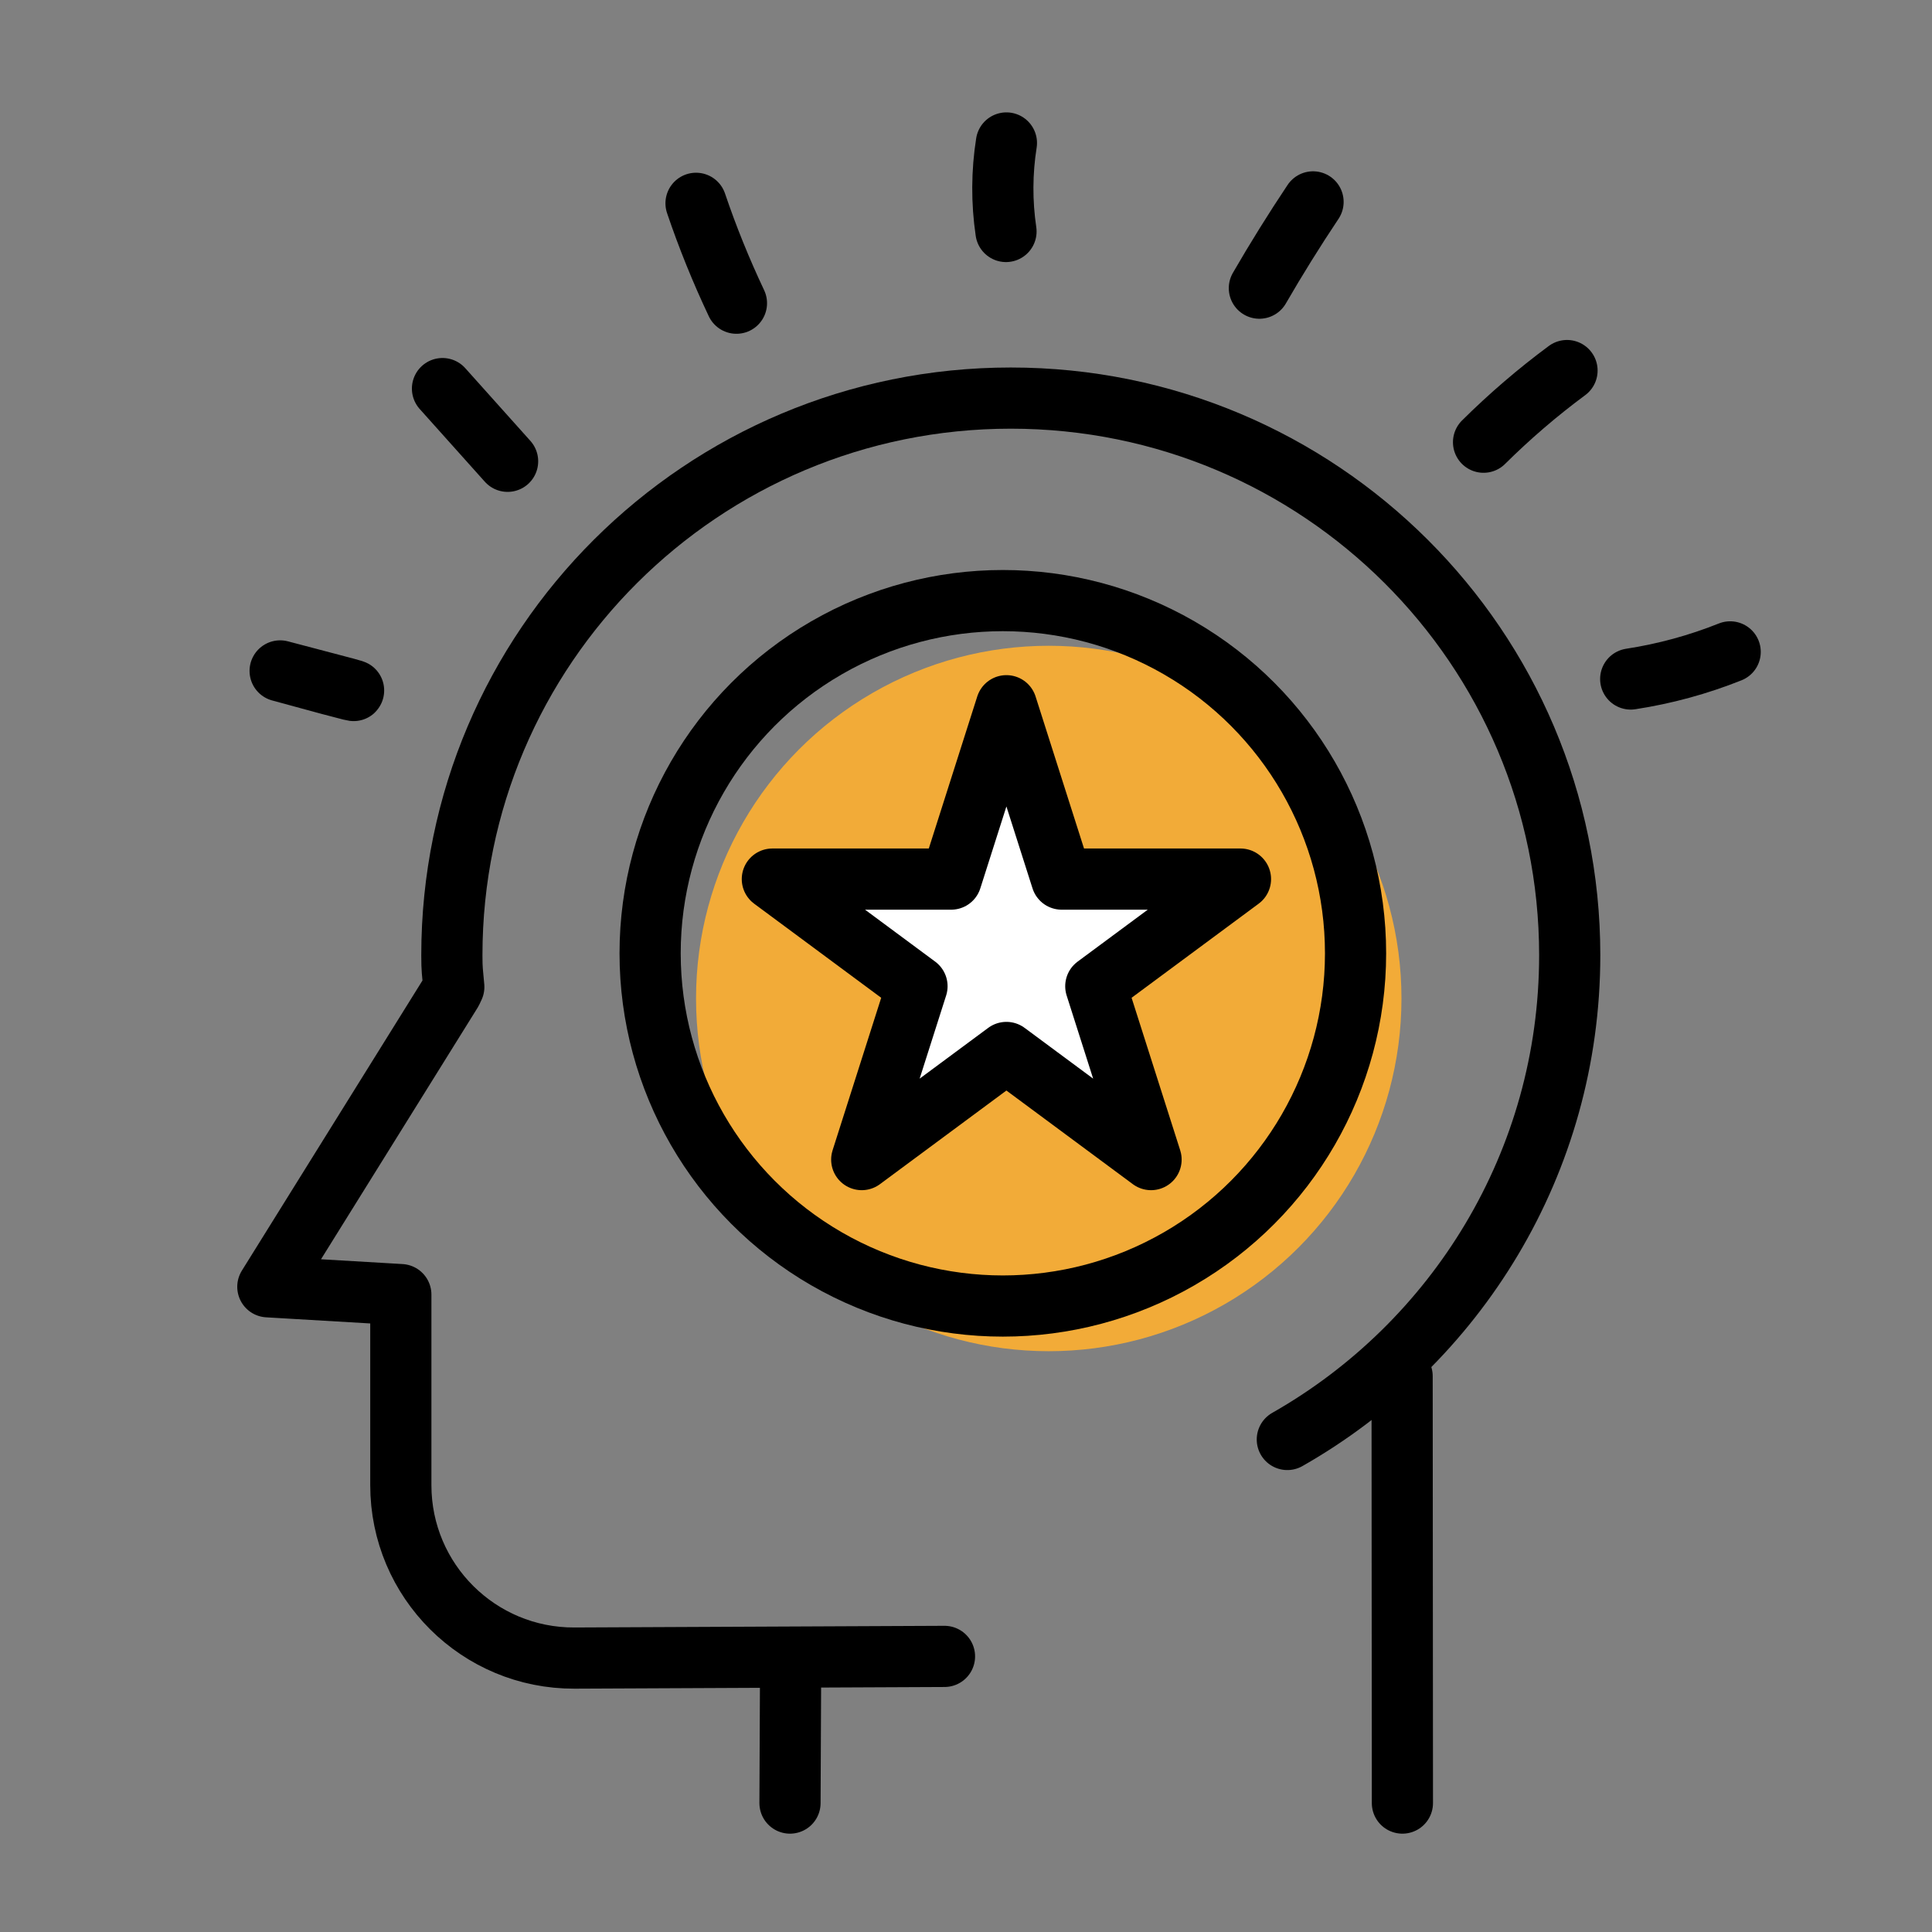 <?xml version="1.0" encoding="UTF-8"?><svg xmlns="http://www.w3.org/2000/svg" viewBox="0 0 600 600"><rect x="0" y="0" width="600" height="600" fill="#808080" stroke="none"/><g id="color"><circle cx="325.7" cy="310.09" r="109.54" style="fill:#f2ab38;"/></g><g id="white"><polygon points="312.55 219.17 329.71 273.01 385.24 273.01 340.31 306.28 357.47 360.12 312.55 326.85 267.62 360.12 284.78 306.28 239.86 273.01 295.39 273.01 312.55 219.17" style="fill:#fff;"/></g><g id="Ebene_2"><line x1="245.34" y1="559.96" x2="245.52" y2="520.23" style="fill:none; stroke:#000; stroke-linecap:round; stroke-linejoin:round; stroke-width:19px;"/><path d="M293.32,514.41l-114.9,.52c-29.75,.13-53.94-23.95-53.94-53.7v-59.18l-41.3-2.43,57.09-91.71,.66-1.4c-.4-4.78-.6-4.98-.6-9.86,0-95.56,77.72-173.02,173.58-173.02s173.58,77.46,173.58,173.02c0,64.41-35.31,120.61-87.7,150.39" style="fill:none; stroke:#000; stroke-linecap:round; stroke-linejoin:round; stroke-width:19px;"/><line x1="435.44" y1="427.38" x2="435.53" y2="559.96" style="fill:none; stroke:#000; stroke-linecap:round; stroke-linejoin:round; stroke-width:19px;"/><path d="M87,208.36l20.5,5.4c3.35,.88,7.2,2.22-20.5-5.4Z" style="fill:none; stroke:#000; stroke-linecap:round; stroke-linejoin:round; stroke-width:19px;"/><path d="M137.42,120.68c6.74,7.53,13.48,15.05,20.22,22.58" style="fill:none; stroke:#000; stroke-linecap:round; stroke-linejoin:round; stroke-width:19px;"/><path d="M216.16,63.14c3.58,10.57,7.78,20.93,12.55,31.02" style="fill:none; stroke:#000; stroke-linecap:round; stroke-linejoin:round; stroke-width:19px;"/><path d="M312.55,44.4c-1.44,9.09-1.48,18.39-.13,27.49" style="fill:none; stroke:#000; stroke-linecap:round; stroke-linejoin:round; stroke-width:19px;"/><path d="M407.78,62.7c-5.84,8.75-11.4,17.68-16.67,26.79" style="fill:none; stroke:#000; stroke-linecap:round; stroke-linejoin:round; stroke-width:19px;"/><path d="M460.73,137.33c8.09-8.02,16.76-15.47,25.92-22.25" style="fill:none; stroke:#000; stroke-linecap:round; stroke-linejoin:round; stroke-width:19px;"/><path d="M506.43,210.87c10.57-1.62,20.96-4.45,30.89-8.42" style="fill:none; stroke:#000; stroke-linecap:round; stroke-linejoin:round; stroke-width:19px;"/><polygon points="312.55 219.17 329.71 273.01 385.24 273.01 340.31 306.28 357.47 360.12 312.55 326.85 267.62 360.12 284.78 306.28 239.86 273.01 295.39 273.01 312.55 219.17" style="fill:none; stroke:#000; stroke-linecap:round; stroke-linejoin:round; stroke-width:19px;"/><circle cx="311.44" cy="296.06" r="109.54" style="fill:none; stroke:#000; stroke-linecap:round; stroke-linejoin:round; stroke-width:19px;"/></g></svg>